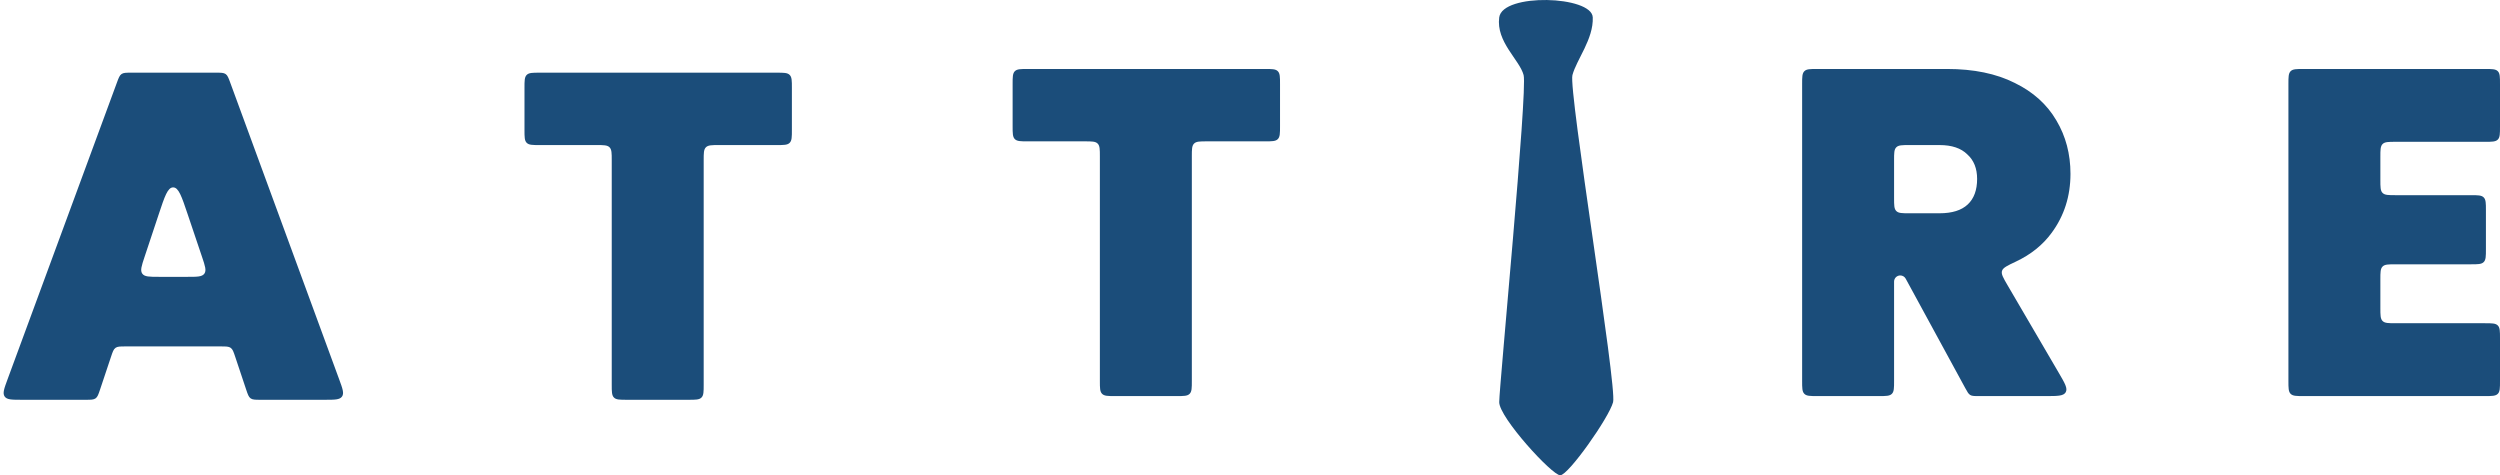 <svg  viewBox="0 0 263 50" fill="none" xmlns="http://www.w3.org/2000/svg">
<path d="M167.558 1.827C167.47 -0.452 158.063 -0.761 157.718 1.827C157.374 4.416 159.858 6.281 160.285 7.9C160.713 9.518 157.718 40.689 157.718 42.309C157.719 43.928 163.28 50.001 164.136 50C164.991 49.999 169.27 43.928 169.697 42.309C170.125 40.689 164.992 9.519 165.419 7.9C165.847 6.28 167.647 4.107 167.558 1.827Z" fill="#1B4D7A"/>
<path d="M24.745 37.537C24.569 37.01 24.481 36.746 24.271 36.595C24.062 36.444 23.784 36.444 23.228 36.444H13.194C12.638 36.444 12.36 36.444 12.151 36.595C11.941 36.746 11.853 37.01 11.677 37.537L10.532 40.964C10.355 41.492 10.267 41.755 10.058 41.906C9.848 42.057 9.57 42.057 9.014 42.057H2.295C1.252 42.057 0.73 42.057 0.491 41.715C0.252 41.372 0.433 40.883 0.794 39.904L12.298 8.693C12.484 8.187 12.578 7.934 12.784 7.79C12.99 7.646 13.26 7.646 13.799 7.646H22.72C23.26 7.646 23.53 7.646 23.737 7.79C23.943 7.934 24.036 8.188 24.222 8.695L35.681 39.906C36.041 40.884 36.22 41.373 35.981 41.715C35.743 42.057 35.222 42.057 34.179 42.057H27.408C26.852 42.057 26.573 42.057 26.364 41.906C26.155 41.755 26.067 41.492 25.89 40.964L24.745 37.537ZM19.734 29.123C20.75 29.123 21.258 29.123 21.498 28.789C21.737 28.456 21.575 27.974 21.25 27.012L19.737 22.522C19.106 20.649 18.79 19.713 18.214 19.714C17.639 19.715 17.327 20.653 16.703 22.529L15.21 27.018C14.89 27.978 14.73 28.459 14.97 28.791C15.209 29.123 15.716 29.123 16.728 29.123H19.734Z" fill="#1B4D7A"/>
<path d="M81.707 7.646C82.461 7.646 82.838 7.646 83.072 7.881C83.307 8.115 83.307 8.492 83.307 9.246V13.661C83.307 14.415 83.307 14.792 83.072 15.026C82.838 15.261 82.461 15.261 81.707 15.261H75.629C74.874 15.261 74.497 15.261 74.263 15.495C74.028 15.729 74.028 16.107 74.028 16.861V40.457C74.028 41.211 74.028 41.589 73.794 41.823C73.56 42.057 73.183 42.057 72.428 42.057H65.955C65.201 42.057 64.824 42.057 64.59 41.823C64.355 41.589 64.355 41.211 64.355 40.457V16.861C64.355 16.107 64.355 15.729 64.121 15.495C63.887 15.261 63.51 15.261 62.755 15.261H56.776C56.022 15.261 55.645 15.261 55.41 15.026C55.176 14.792 55.176 14.415 55.176 13.661V9.246C55.176 8.492 55.176 8.115 55.41 7.881C55.645 7.646 56.022 7.646 56.776 7.646H81.707Z" fill="#1B4D7A"/>
<path d="M133.059 7.256C133.813 7.256 134.19 7.256 134.424 7.49C134.659 7.725 134.659 8.102 134.659 8.856V13.27C134.659 14.024 134.659 14.402 134.424 14.636C134.19 14.87 133.813 14.87 133.059 14.87H126.981C126.226 14.87 125.849 14.87 125.615 15.105C125.381 15.339 125.381 15.716 125.381 16.47V40.067C125.381 40.821 125.381 41.198 125.146 41.432C124.912 41.667 124.535 41.667 123.781 41.667H117.307C116.553 41.667 116.176 41.667 115.942 41.432C115.707 41.198 115.707 40.821 115.707 40.067V16.47C115.707 15.716 115.707 15.339 115.473 15.105C115.239 14.87 114.862 14.87 114.107 14.87H108.128C107.374 14.87 106.997 14.87 106.762 14.636C106.528 14.402 106.528 14.024 106.528 13.27V8.856C106.528 8.102 106.528 7.725 106.762 7.49C106.997 7.256 107.374 7.256 108.128 7.256H133.059Z" fill="#1B4D7A"/>
<path d="M208.154 41.667C207.69 41.667 207.459 41.667 207.27 41.554C207.081 41.442 206.97 41.239 206.748 40.832L200.478 29.315C200.365 29.106 200.145 28.976 199.907 28.976V28.976C199.548 28.976 199.257 29.267 199.257 29.626V40.067C199.257 40.821 199.257 41.198 199.023 41.432C198.789 41.667 198.411 41.667 197.657 41.667H191.184C190.43 41.667 190.053 41.667 189.819 41.432C189.584 41.198 189.584 40.821 189.584 40.067V8.856C189.584 8.102 189.584 7.725 189.819 7.49C190.053 7.256 190.43 7.256 191.184 7.256H204.834C207.631 7.256 210 7.744 211.941 8.72C213.882 9.664 215.346 10.982 216.333 12.674C217.32 14.333 217.814 16.204 217.814 18.287C217.814 20.63 217.156 22.696 215.84 24.486C214.905 25.766 213.647 26.779 212.065 27.523C211.166 27.947 210.717 28.159 210.612 28.495C210.508 28.832 210.736 29.221 211.191 30.001L216.604 39.259C217.229 40.328 217.541 40.863 217.311 41.265C217.08 41.667 216.461 41.667 215.222 41.667H208.154ZM199.257 20.836C199.257 21.59 199.257 21.967 199.492 22.201C199.726 22.436 200.103 22.436 200.857 22.436H204.044C205.36 22.436 206.348 22.127 207.006 21.508C207.664 20.89 207.993 19.995 207.993 18.824C207.993 17.718 207.647 16.855 206.956 16.237C206.298 15.586 205.328 15.261 204.044 15.261H200.857C200.103 15.261 199.726 15.261 199.492 15.495C199.257 15.729 199.257 16.107 199.257 16.861V20.836Z" fill="#1B4D7A"/>
<path d="M252.015 14.919C251.261 14.919 250.884 14.919 250.649 15.153C250.415 15.388 250.415 15.765 250.415 16.519V18.932C250.415 19.686 250.415 20.064 250.649 20.298C250.884 20.532 251.261 20.532 252.015 20.532H259.919C260.674 20.532 261.051 20.532 261.285 20.767C261.519 21.001 261.519 21.378 261.519 22.132V26.205C261.519 26.959 261.519 27.336 261.285 27.57C261.051 27.805 260.674 27.805 259.919 27.805H252.015C251.261 27.805 250.884 27.805 250.649 28.039C250.415 28.273 250.415 28.651 250.415 29.405V32.404C250.415 33.158 250.415 33.535 250.649 33.769C250.884 34.004 251.261 34.004 252.015 34.004H261.4C262.154 34.004 262.531 34.004 262.766 34.238C263 34.472 263 34.849 263 35.604V40.067C263 40.821 263 41.198 262.766 41.432C262.531 41.667 262.154 41.667 261.4 41.667H242.342C241.588 41.667 241.211 41.667 240.976 41.432C240.742 41.198 240.742 40.821 240.742 40.067V8.856C240.742 8.102 240.742 7.725 240.976 7.49C241.211 7.256 241.588 7.256 242.342 7.256H261.4C262.154 7.256 262.531 7.256 262.766 7.49C263 7.725 263 8.102 263 8.856V13.319C263 14.073 263 14.45 262.766 14.685C262.531 14.919 262.154 14.919 261.4 14.919H252.015Z" fill="#1B4D7A"/>
</svg>
